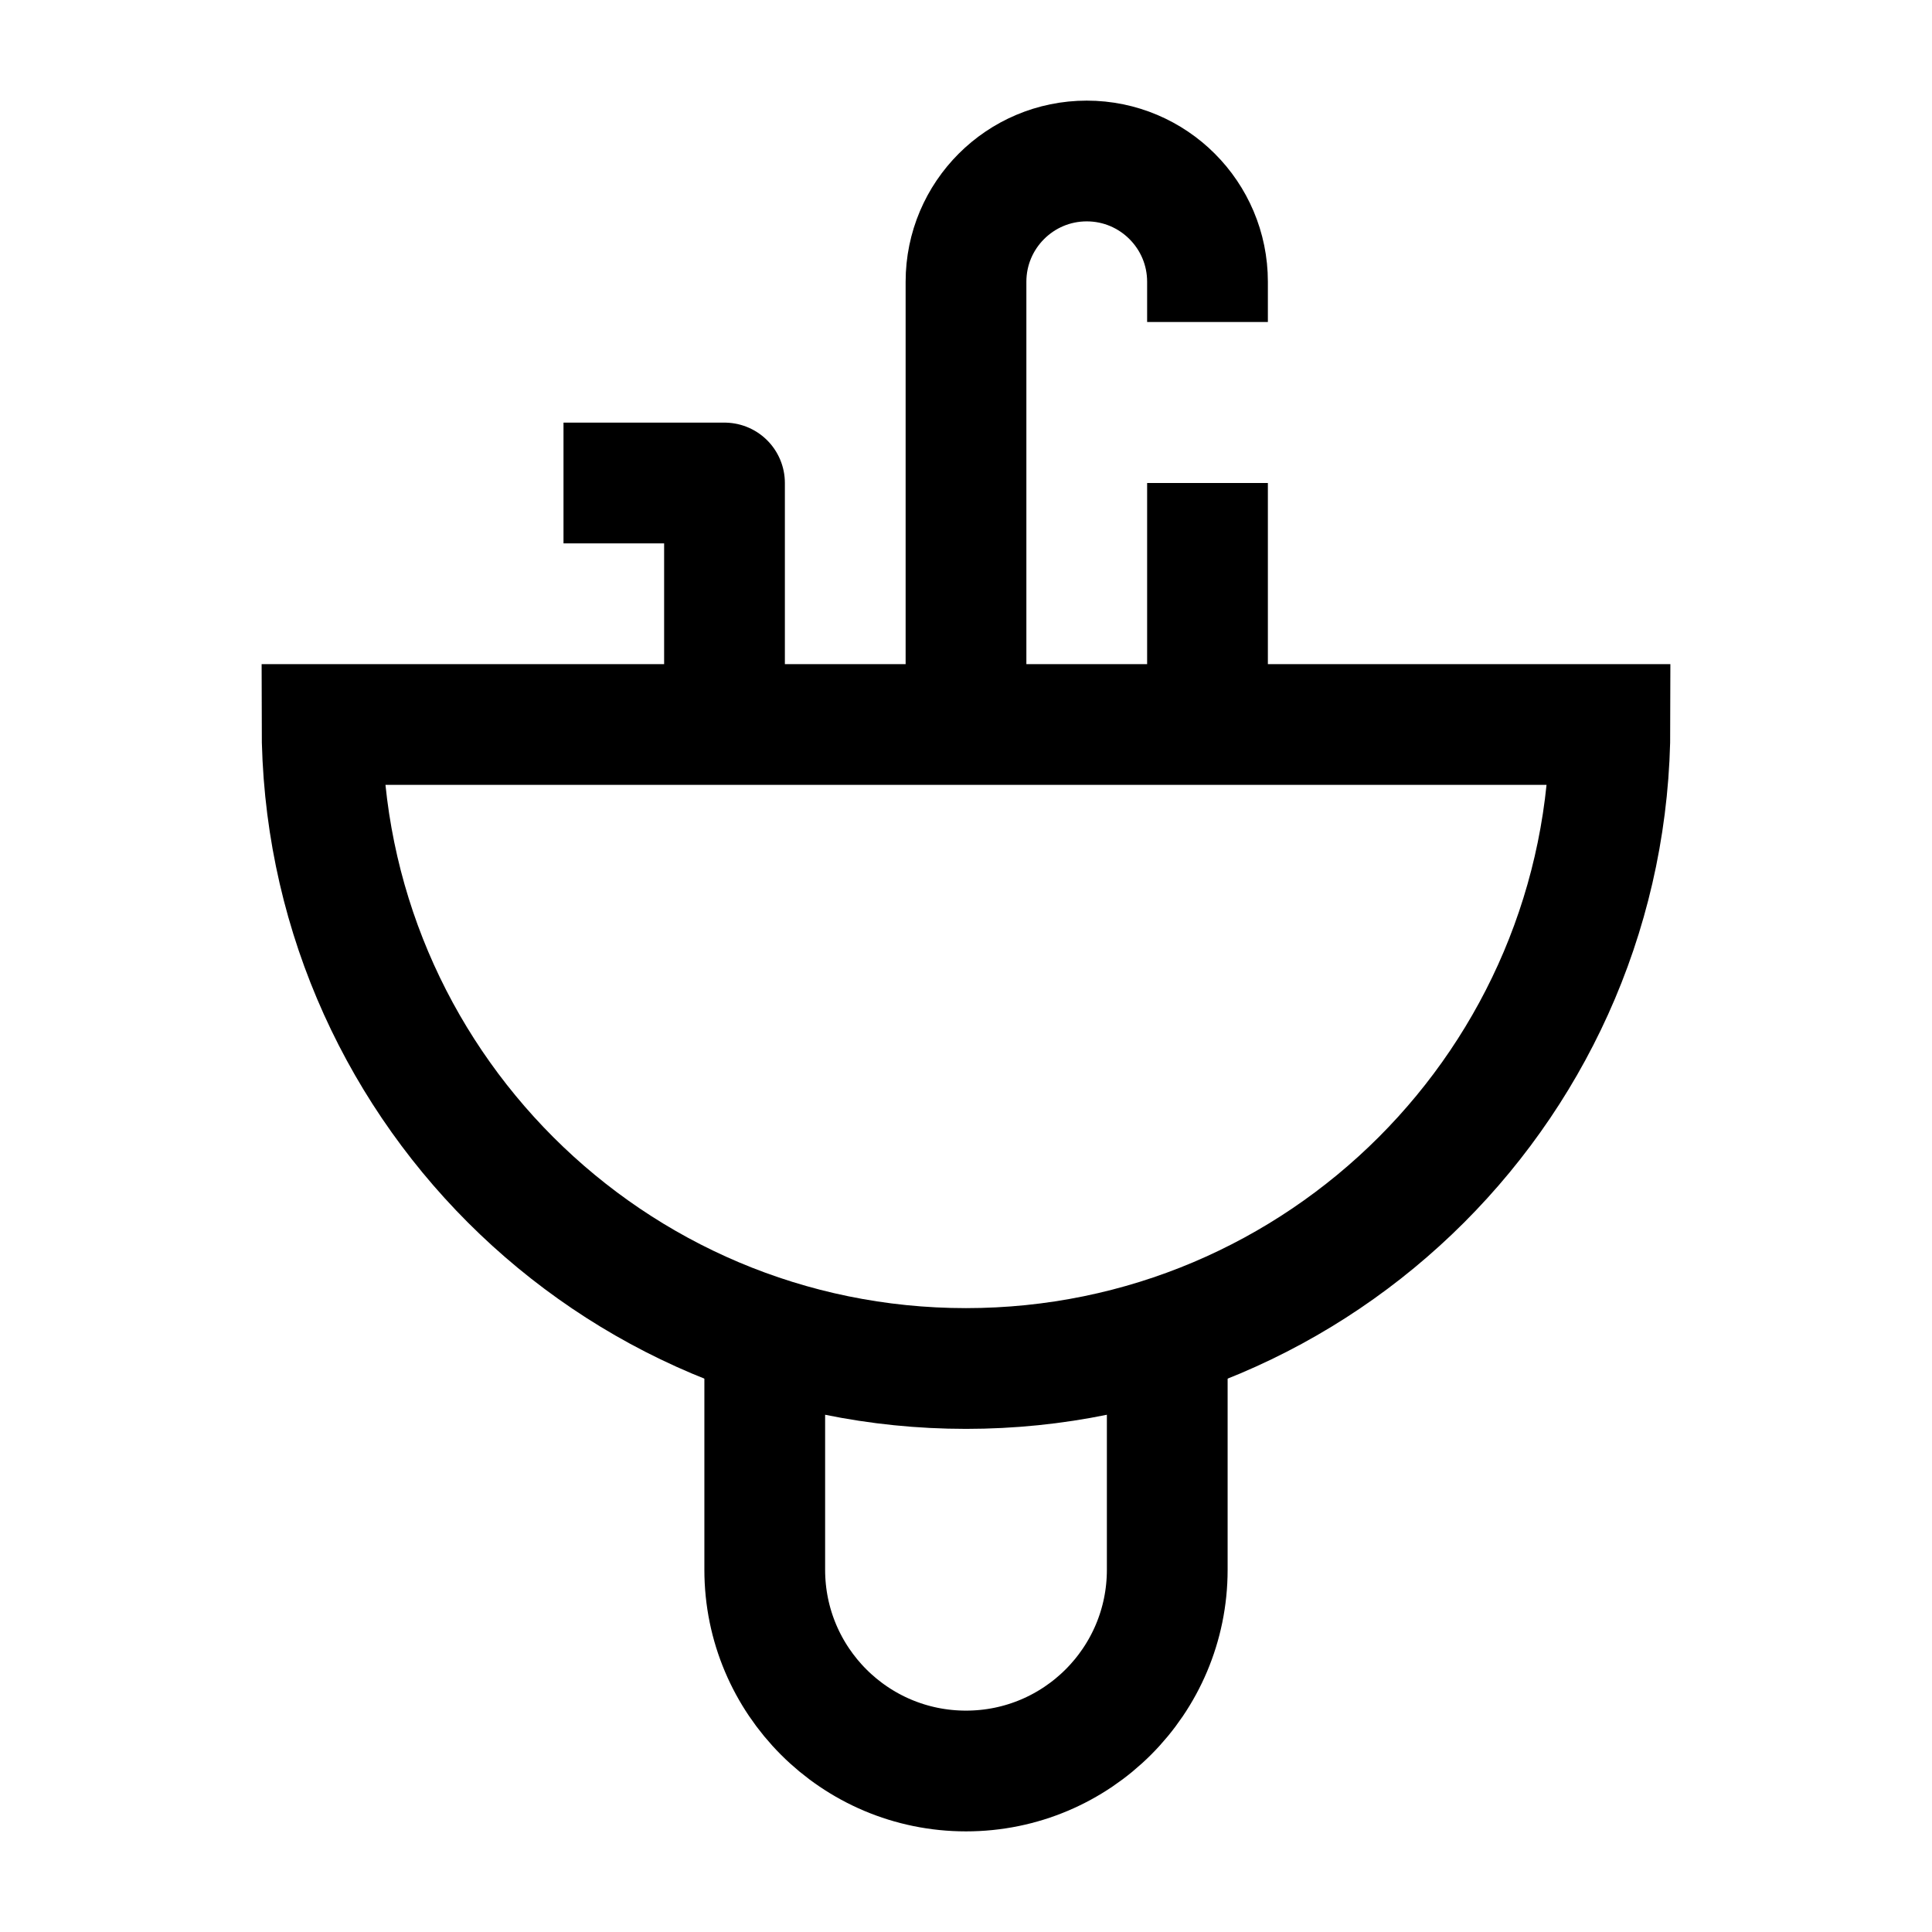 <svg width="24" height="24" viewBox="0 0 24 24" fill="none" xmlns="http://www.w3.org/2000/svg">
    <path d="M12 17C16.418 17 20 13.418 20 9H4C4 13.418 7.582 17 12 17Z" stroke="currentColor" stroke-width="1.5"/>
    <path d="M12 9V3.5C12 2.672 12.672 2 13.5 2C14.328 2 15 2.672 15 3.5V4" stroke="currentColor" stroke-width="1.5" stroke-linejoin="round"/>
    <path d="M9 9V6L7 6" stroke="currentColor" stroke-width="1.5" stroke-linejoin="round"/>
    <path d="M15 6V9" stroke="currentColor" stroke-width="1.5" stroke-linejoin="round"/>
    <path d="M9.5 16.5V19.5C9.5 20.881 10.619 22 12 22C13.381 22 14.5 20.881 14.5 19.5V16.5" stroke="currentColor" stroke-width="1.5" stroke-linejoin="round"/>
</svg>
